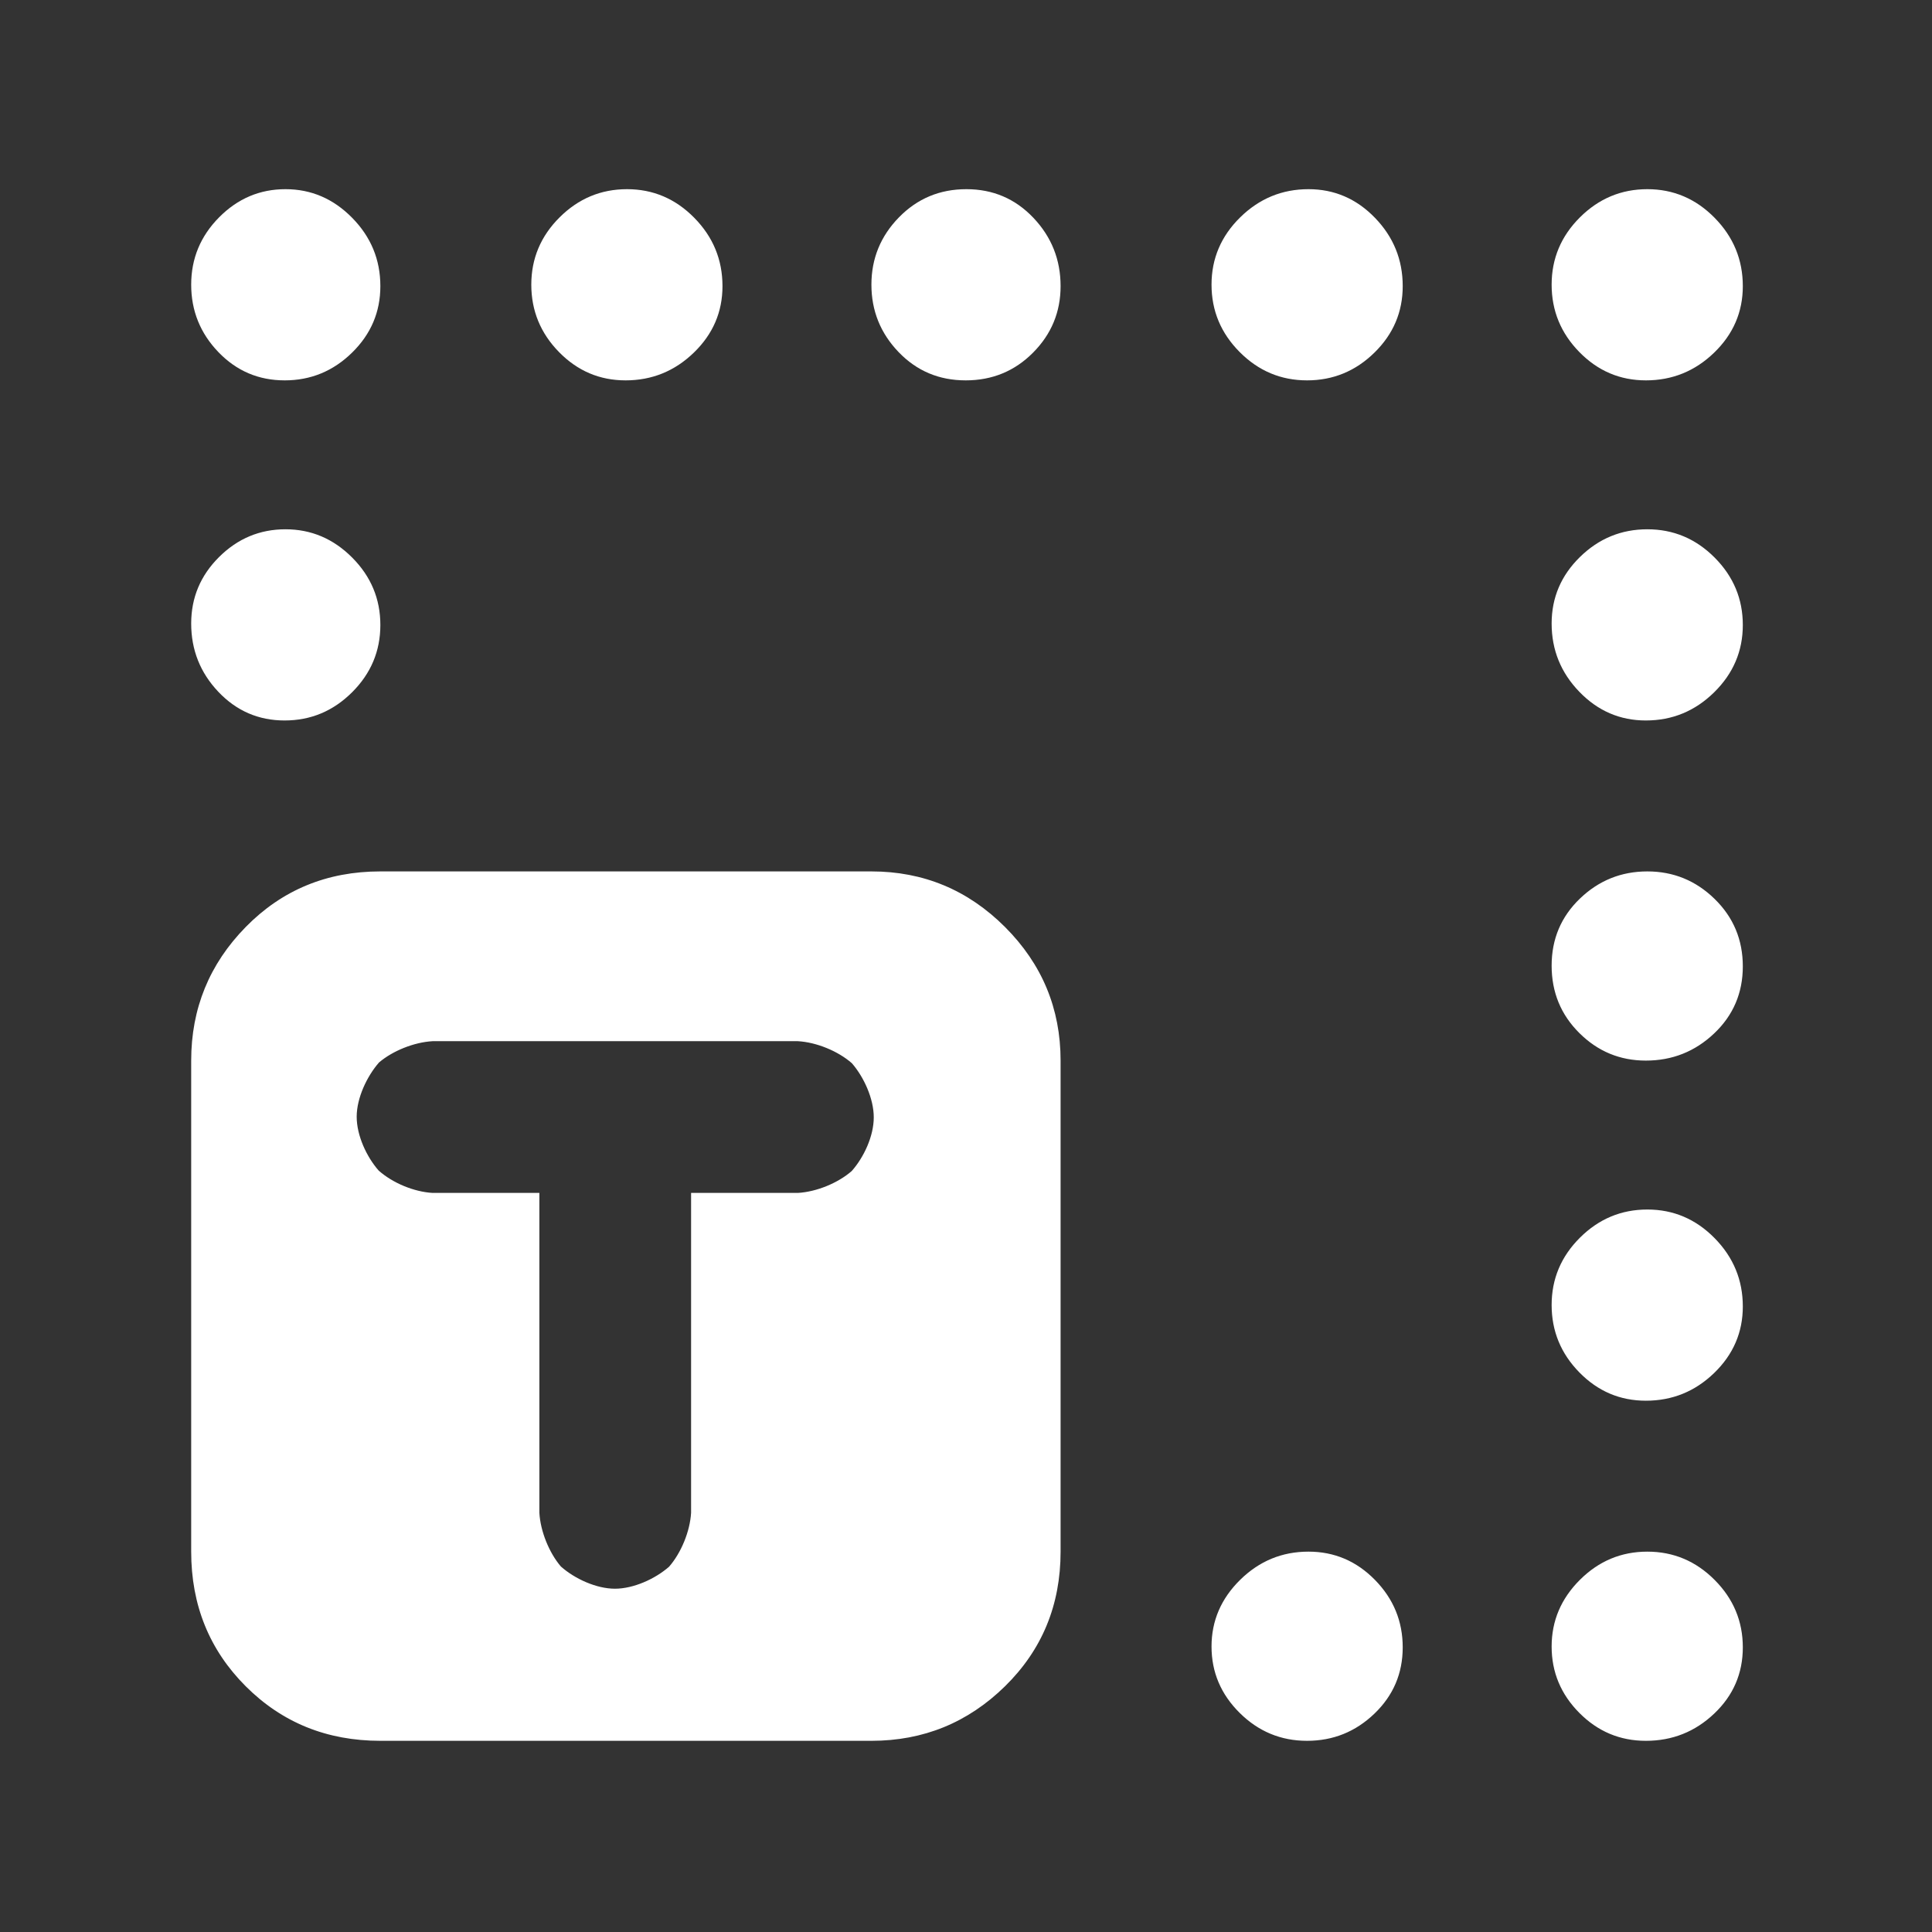 <svg height="48" viewBox="0 -960 960 960" width="48" xmlns="http://www.w3.org/2000/svg"><rect x="0" y="-960" width="960" height="960" fill="#333333" stroke="none"/><path fill="rgb(255, 255, 255)" d="m189-95c-26.533 0-48.833-9.033-66.9-27.1s-27.1-40.367-27.1-66.9v-244c0-25.833 9.033-47.96 27.1-66.38 18.067-18.413 40.367-27.62 66.9-27.62h244c25.833 0 47.96 9.207 66.38 27.62 18.413 18.42 27.62 40.547 27.62 66.38v244c0 26.533-9.207 48.833-27.62 66.9-18.42 18.067-40.547 27.1-66.38 27.1zm-47.56-676c-12.96 0-23.94-4.687-32.94-14.06s-13.5-20.54-13.5-33.5 4.62-24.107 13.86-33.44 20.24-14 33-14 23.807 4.747 33.14 14.24 14 20.807 14 33.94c0 12.847-4.687 23.86-14.06 33.04-9.373 9.187-20.54 13.78-33.5 13.78zm169.38 0c-12.847 0-23.863-4.687-33.05-14.06-9.18-9.373-13.77-20.54-13.77-33.5s4.687-24.107 14.06-33.44 20.54-14 33.5-14 24.107 4.747 33.44 14.24 14 20.807 14 33.94c0 12.847-4.747 23.86-14.24 33.04-9.493 9.187-20.807 13.78-33.94 13.78zm169 0c-13.213 0-24.32-4.687-33.32-14.06s-13.5-20.54-13.5-33.5 4.56-24.107 13.68-33.44c9.113-9.333 20.28-14 33.5-14 13.213 0 24.32 4.747 33.32 14.24s13.5 20.807 13.5 33.94c0 12.847-4.56 23.86-13.68 33.04-9.113 9.187-20.28 13.78-33.5 13.78zm169.62 0c-12.96 0-24.107-4.687-33.44-14.06s-14-20.54-14-33.5 4.747-24.107 14.24-33.44 20.807-14 33.94-14c12.847 0 23.86 4.747 33.04 14.24 9.187 9.493 13.78 20.807 13.78 33.94 0 12.847-4.687 23.86-14.06 33.04-9.373 9.187-20.54 13.78-33.5 13.78zm168.38 0c-12.847 0-23.86-4.687-33.04-14.06-9.187-9.373-13.78-20.54-13.78-33.5s4.687-24.107 14.06-33.44 20.54-14 33.5-14 24.107 4.747 33.44 14.24 14 20.807 14 33.94c0 12.847-4.747 23.86-14.24 33.04-9.493 9.187-20.807 13.78-33.94 13.78zm-168.38 676c-12.96 0-24.107-4.62-33.44-13.86s-14-20.24-14-33 4.747-23.807 14.24-33.14 20.807-14 33.94-14c12.847 0 23.86 4.687 33.04 14.06 9.187 9.373 13.78 20.54 13.78 33.5s-4.687 23.94-14.06 32.94-20.54 13.5-33.5 13.5zm-508-507c-12.96 0-23.94-4.747-32.94-14.24s-13.5-20.807-13.5-33.94c0-12.847 4.62-23.86 13.86-33.04 9.24-9.187 20.24-13.78 33-13.78s23.807 4.687 33.14 14.06 14 20.54 14 33.5-4.687 24.107-14.06 33.44-20.54 14-33.5 14zm676.38 0c-12.847 0-23.86-4.747-33.04-14.24-9.187-9.493-13.78-20.807-13.78-33.94 0-12.847 4.687-23.86 14.06-33.04 9.373-9.187 20.54-13.78 33.5-13.78s24.107 4.687 33.44 14.06 14 20.54 14 33.5-4.747 24.107-14.24 33.44-20.807 14-33.94 14zm0 169c-12.847 0-23.86-4.56-33.04-13.68-9.187-9.113-13.78-20.28-13.78-33.5 0-13.213 4.687-24.32 14.06-33.32s20.54-13.5 33.5-13.5 24.107 4.56 33.44 13.68c9.333 9.113 14 20.28 14 33.5 0 13.213-4.747 24.32-14.24 33.32s-20.807 13.5-33.94 13.5zm0 169c-12.847 0-23.86-4.687-33.04-14.06-9.187-9.373-13.78-20.54-13.78-33.5s4.687-24.107 14.06-33.44 20.54-14 33.5-14 24.107 4.747 33.44 14.24 14 20.807 14 33.94c0 12.847-4.747 23.863-14.24 33.05-9.493 9.18-20.807 13.77-33.94 13.77zm0 169c-12.847 0-23.86-4.62-33.04-13.86-9.187-9.24-13.78-20.24-13.78-33s4.687-23.807 14.06-33.14 20.54-14 33.5-14 24.107 4.687 33.44 14.06 14 20.54 14 33.5-4.747 23.94-14.24 32.94-20.807 13.5-33.94 13.5zm-549.809-113.29c.524 9.12 4.802 19.8 10.691 26.68 6.92 6.14 17.661 11.03 26.864 11.03 9.2 0 19.917-4.83 26.886-10.92 6.042-6.91 10.408-17.63 10.945-26.79v-158.96h53.079c9.201-.53 19.842-4.86 26.729-10.86 6.017-6.77 10.963-17.32 10.963-26.68 0-9.27-4.869-20-10.874-26.9-6.936-6.09-17.651-10.43-26.818-10.95h-181.547c-9.175.52-19.789 4.76-26.612 10.59-5.966 6.82-11.08 17.59-11.08 26.95 0 9.3 4.906 19.91 10.916 26.74 6.981 6.21 17.568 10.58 26.776 11.11h53.082z"/></svg>